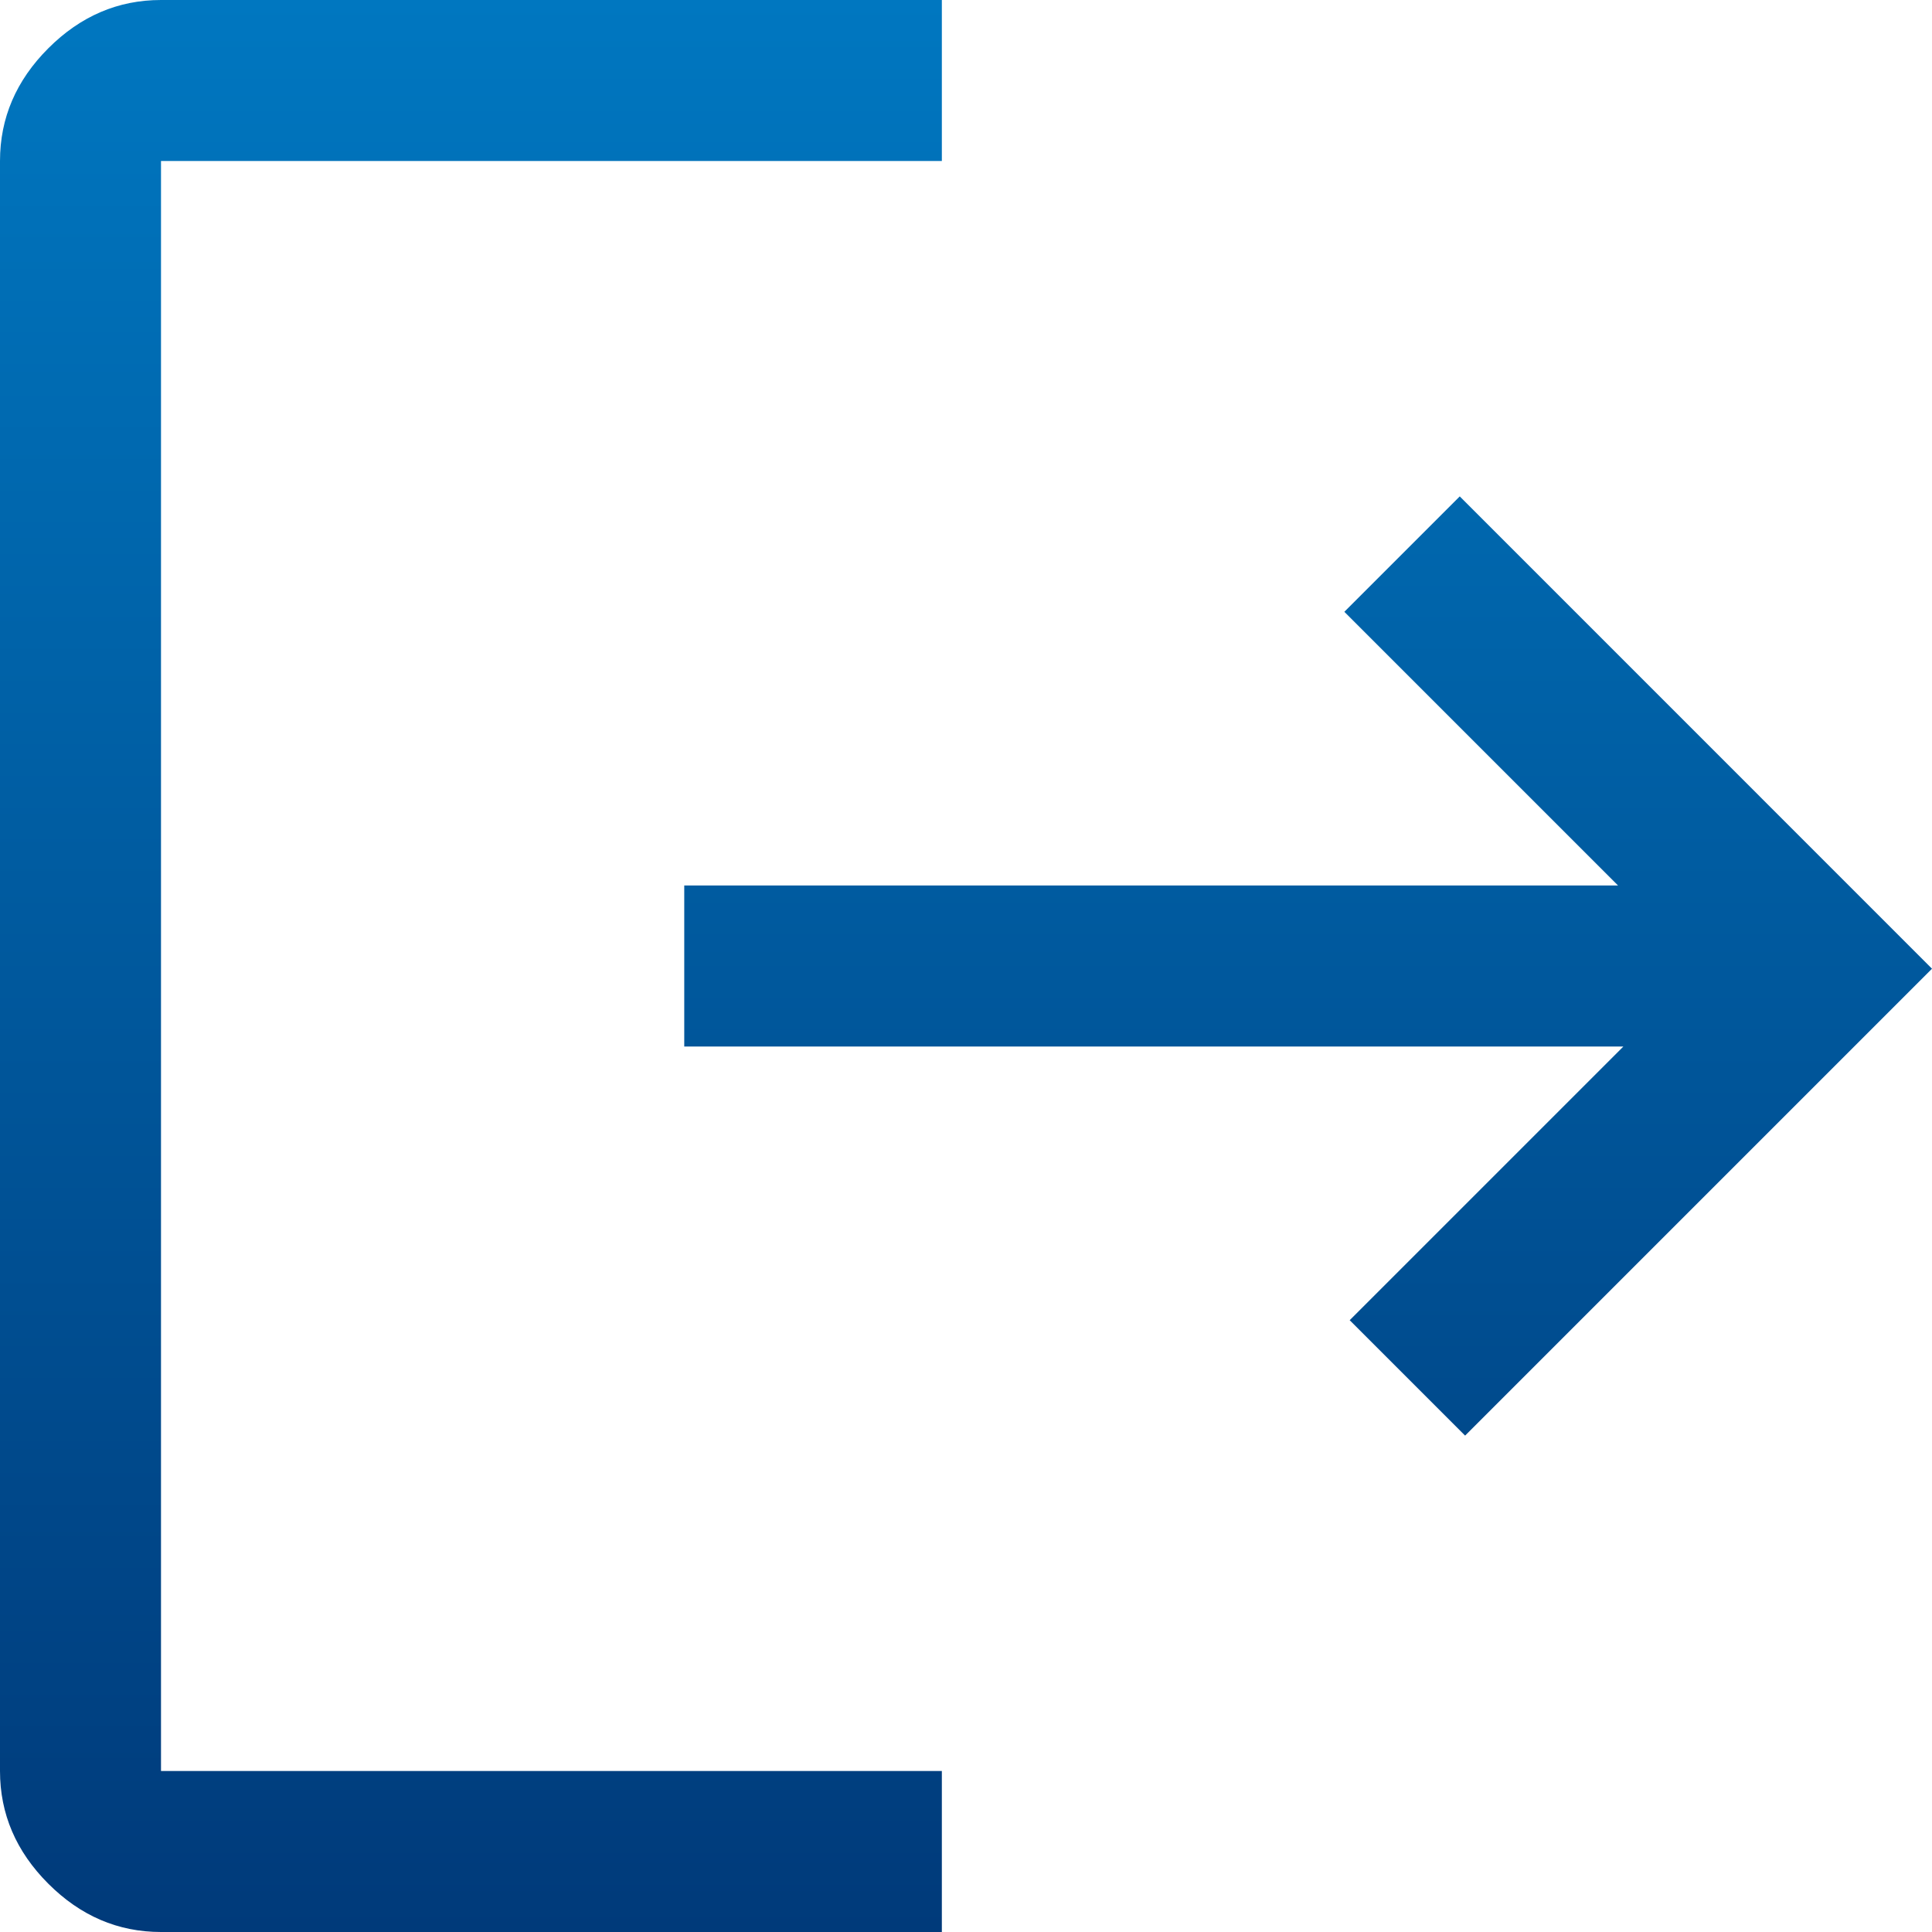 <svg width="30" height="30" viewBox="0 0 30 30" fill="none" xmlns="http://www.w3.org/2000/svg">
<path d="M2.5 30C1.833 30 1.25 29.75 0.75 29.25C0.25 28.75 0 28.167 0 27.5V2.5C0 1.833 0.25 1.25 0.75 0.75C1.25 0.25 1.833 0 2.5 0H14.625V2.5H2.5V27.5H14.625V30H2.5ZM22.75 22.292L20.958 20.5L25.208 16.25H10.625V13.75H25.125L20.875 9.5L22.667 7.708L30 15.042L22.75 22.292Z" fill="url(#paint0_linear_206_130)"/>
<defs>
<linearGradient id="paint0_linear_206_130" x1="15" y1="0" x2="15" y2="30" gradientUnits="userSpaceOnUse">
<stop stop-color="#0077C0"/>
<stop offset="1" stop-color="#003A7A"/>
</linearGradient>
</defs>
</svg>
